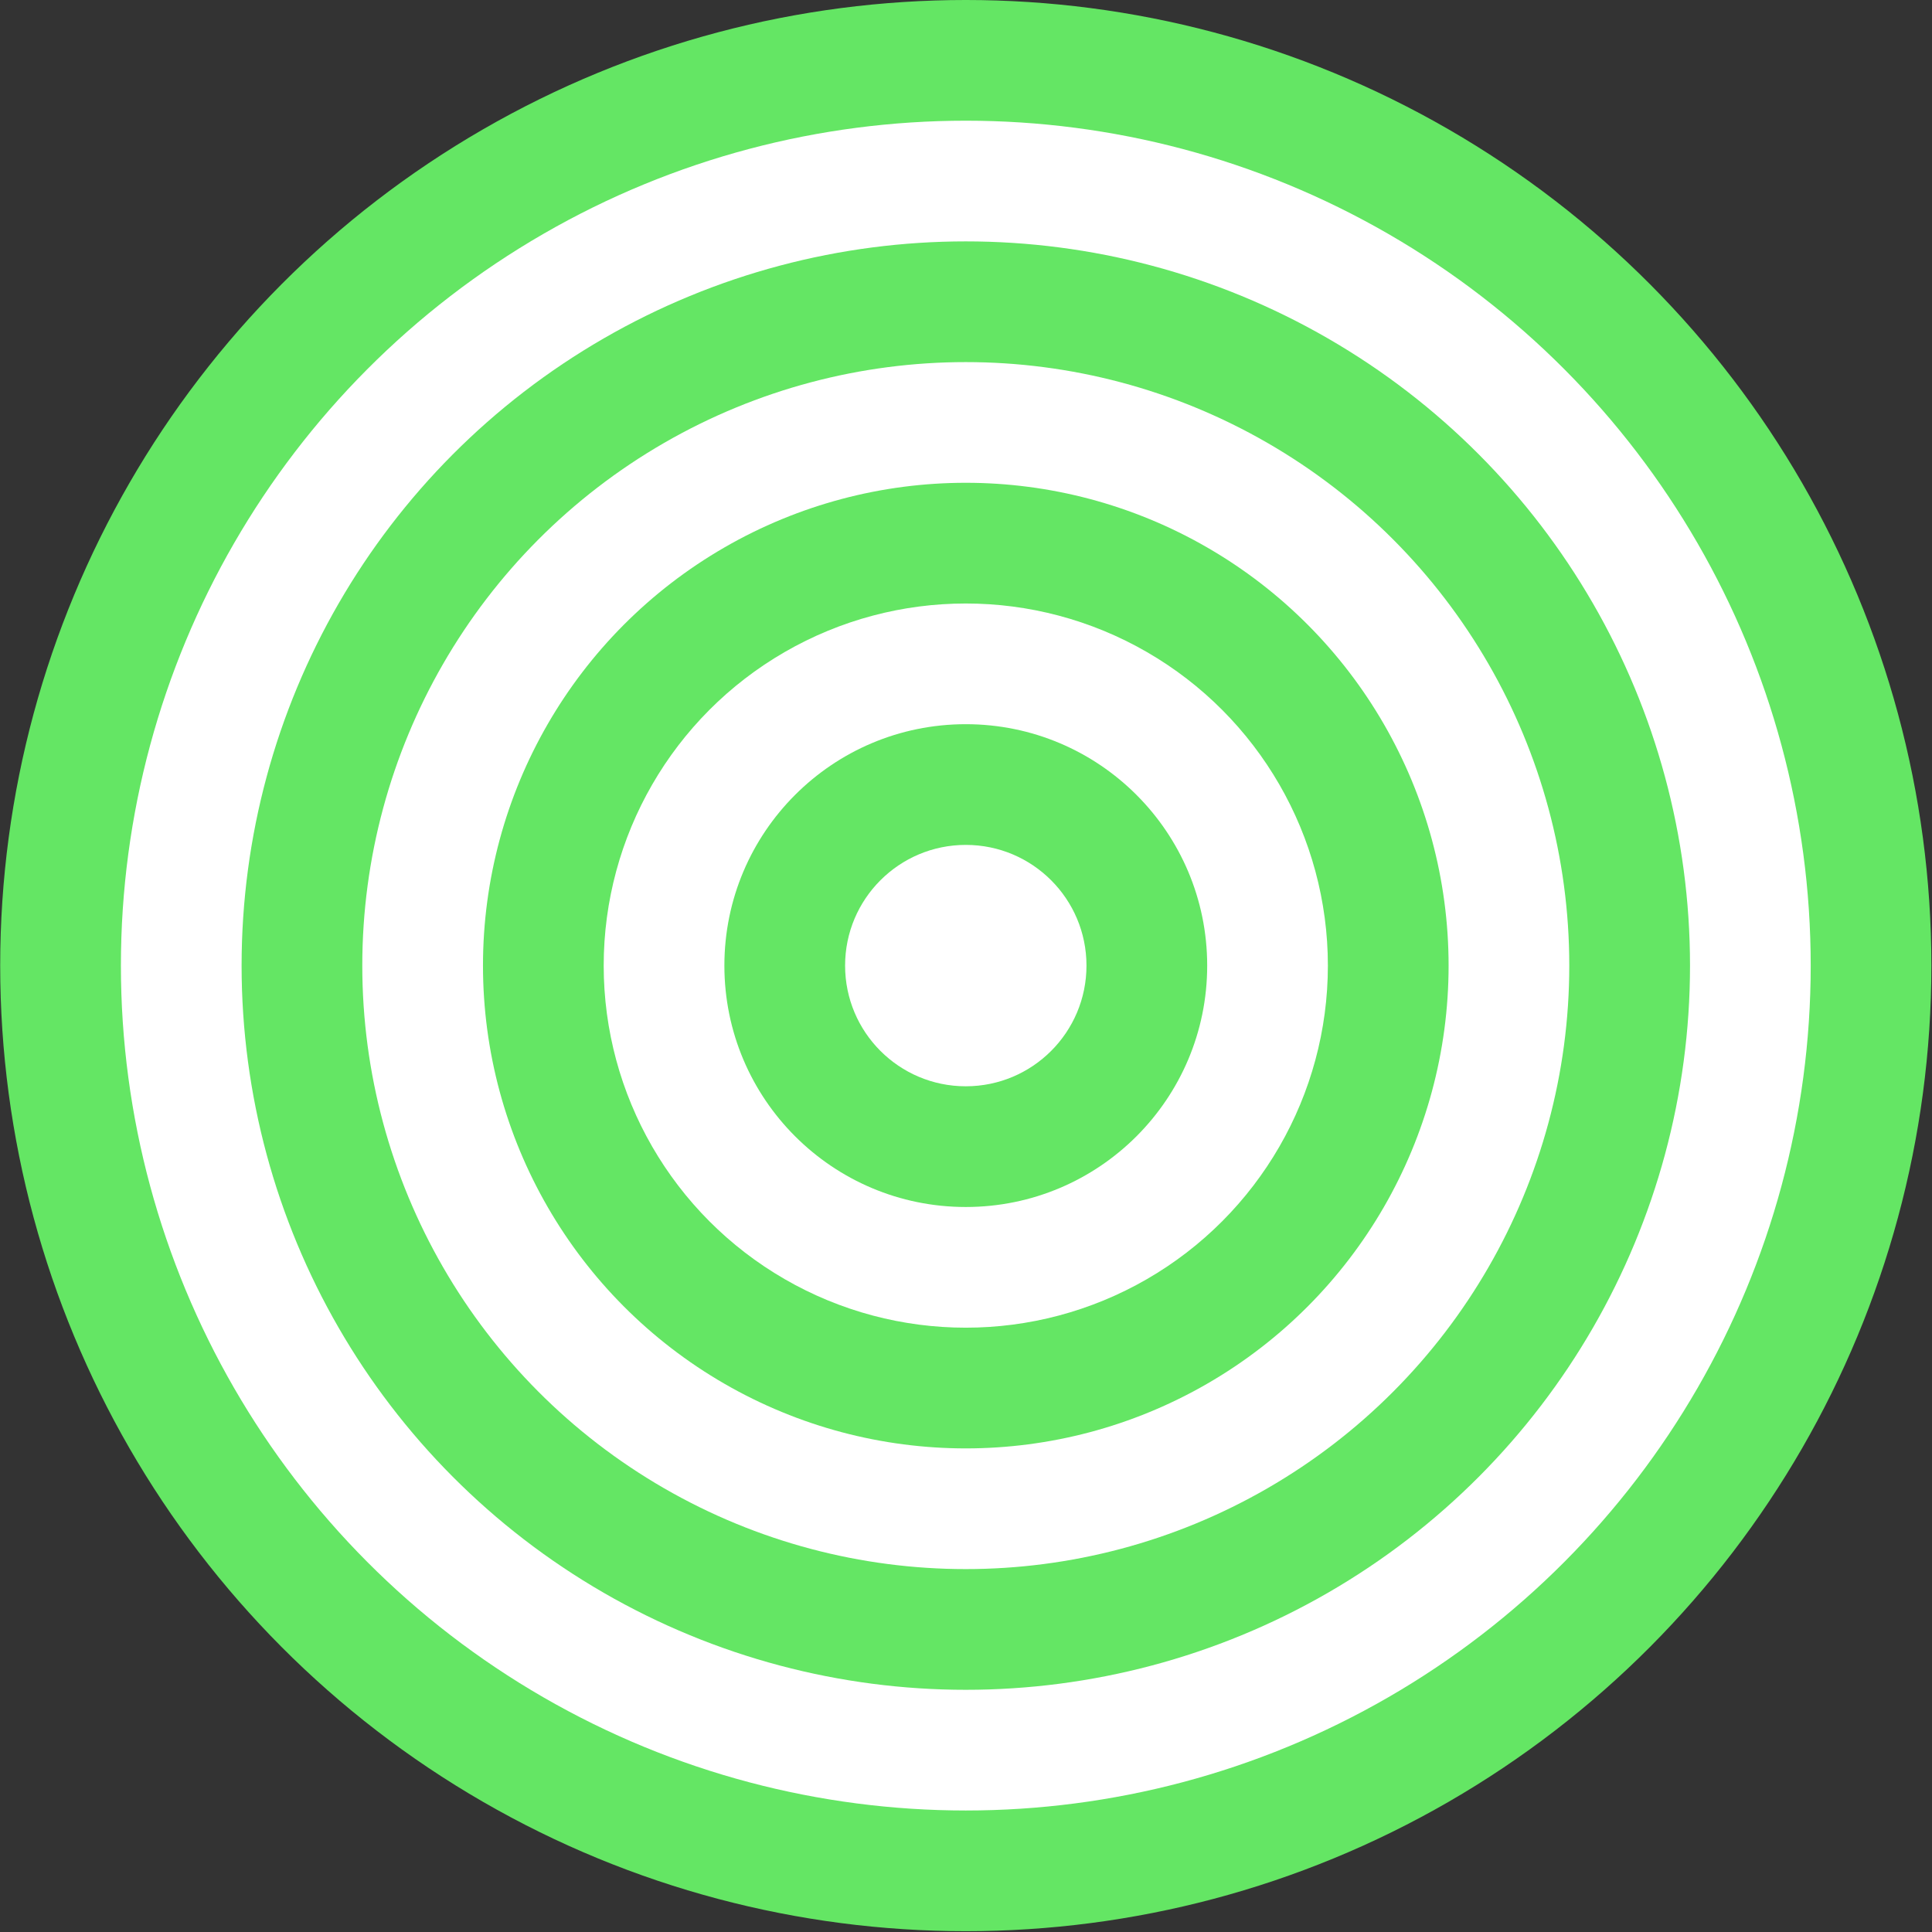 <svg xmlns="http://www.w3.org/2000/svg" viewBox="0 0 100 100"><rect x="0" y="0" width="100" height="100" fill="#333333" stroke="none"/><circle fill="#64E664" cx="49.989" cy="49.979" r="49.979"/><circle fill="#FFF" cx="49.99" cy="49.979" r="43.732"/><circle fill="#64E664" cx="49.99" cy="49.979" r="37.485"/><circle fill="#FFF" cx="49.989" cy="49.979" r="31.237"/><circle fill="#64E664" cx="49.989" cy="49.979" r="24.99"/><circle fill="#FFF" cx="49.989" cy="49.979" r="18.742"/><circle fill="#64E664" cx="49.989" cy="49.979" r="12.495"/><circle fill="#FFF" cx="49.989" cy="49.979" r="6.247"/></svg>
